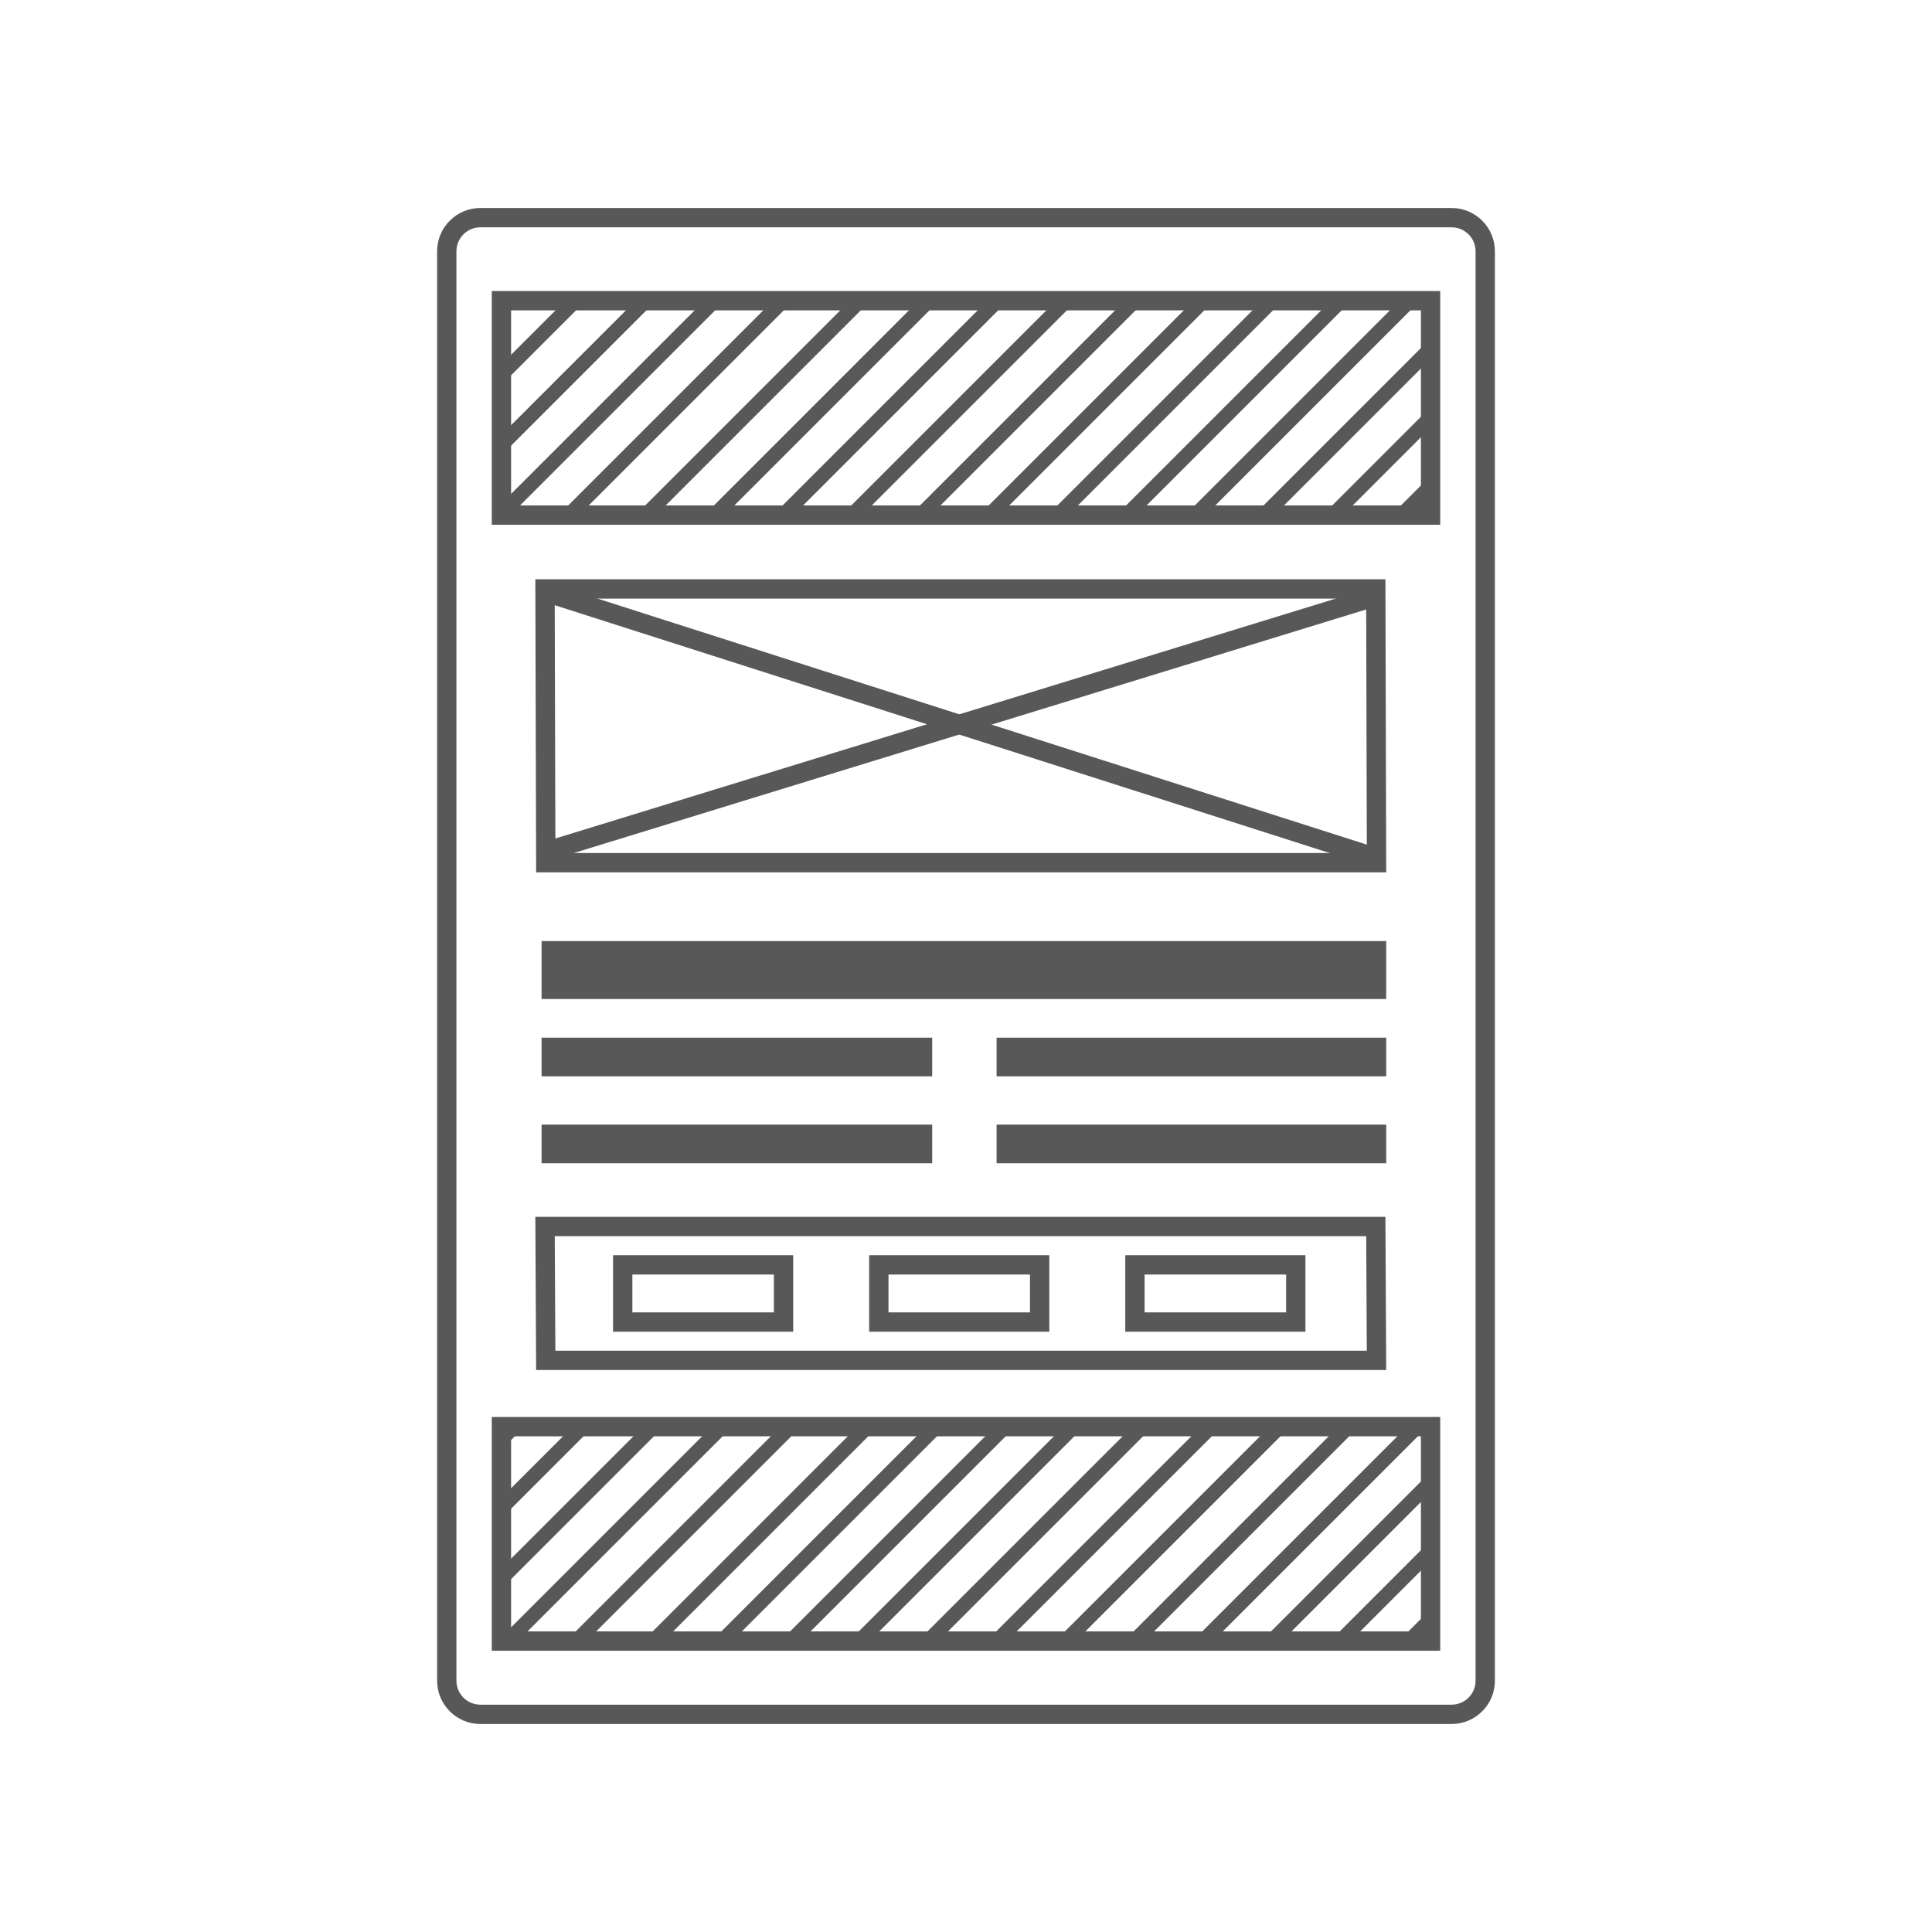 <?xml version="1.0" encoding="utf-8"?>
<!-- Generator: Adobe Illustrator 15.1.0, SVG Export Plug-In . SVG Version: 6.00 Build 0)  -->
<!DOCTYPE svg PUBLIC "-//W3C//DTD SVG 1.1//EN" "http://www.w3.org/Graphics/SVG/1.1/DTD/svg11.dtd">
<svg version="1.1" id="Layer_1" xmlns="http://www.w3.org/2000/svg" xmlns:xlink="http://www.w3.org/1999/xlink" x="0px" y="0px"
	 width="100px" height="100px" viewBox="0 0 100 100" enable-background="new 0 0 100 100" xml:space="preserve">
<g>
	<g>
		<g>
			<path fill="none" stroke="#585859" stroke-miterlimit="10" d="M76.875,86.994c0,0.961-0.779,1.74-1.741,1.74H24.865
				c-0.961,0-1.74-0.779-1.74-1.74V13.006c0-0.961,0.779-1.74,1.74-1.74h50.269c0.962,0,1.741,0.779,1.741,1.74V86.994z"/>
			<rect x="25.954" y="15.564" fill="none" stroke="#585859" stroke-miterlimit="10" width="48.092" height="11.098"/>
			<rect x="25.954" y="73.843" fill="none" stroke="#585859" stroke-miterlimit="10" width="48.092" height="11.098"/>
			<g>
				<g>
					<line fill="none" stroke="#585859" stroke-width="3" stroke-miterlimit="10" x1="28.032" y1="50.21" x2="71.75" y2="50.21"/>
					<line fill="none" stroke="#585859" stroke-width="2" stroke-miterlimit="10" x1="28.032" y1="54.71" x2="48.25" y2="54.71"/>
					<line fill="none" stroke="#585859" stroke-width="2" stroke-miterlimit="10" x1="28.032" y1="59.21" x2="48.25" y2="59.21"/>
				</g>
			</g>
			<g>
				<defs>
					<rect id="SVGID_1_" x="25.954" y="15.564" width="48.092" height="11.098"/>
				</defs>
				<clipPath id="SVGID_2_">
					<use xlink:href="#SVGID_1_"  overflow="visible"/>
				</clipPath>
				<g clip-path="url(#SVGID_2_)">
					
						<line fill="none" stroke="#585859" stroke-width="0.75" stroke-miterlimit="10" x1="19.691" y1="-6.347" x2="-57.225" y2="70.569"/>
					
						<line fill="none" stroke="#585859" stroke-width="0.75" stroke-miterlimit="10" x1="23.247" y1="-6.347" x2="-53.668" y2="70.569"/>
					
						<line fill="none" stroke="#585859" stroke-width="0.75" stroke-miterlimit="10" x1="26.803" y1="-6.347" x2="-50.113" y2="70.569"/>
					
						<line fill="none" stroke="#585859" stroke-width="0.75" stroke-miterlimit="10" x1="30.359" y1="-6.347" x2="-46.557" y2="70.569"/>
					
						<line fill="none" stroke="#585859" stroke-width="0.75" stroke-miterlimit="10" x1="33.914" y1="-6.347" x2="-43" y2="70.569"/>
					
						<line fill="none" stroke="#585859" stroke-width="0.75" stroke-miterlimit="10" x1="37.471" y1="-6.347" x2="-39.445" y2="70.569"/>
					
						<line fill="none" stroke="#585859" stroke-width="0.75" stroke-miterlimit="10" x1="41.027" y1="-6.347" x2="-35.889" y2="70.569"/>
					
						<line fill="none" stroke="#585859" stroke-width="0.75" stroke-miterlimit="10" x1="44.583" y1="-6.347" x2="-32.332" y2="70.569"/>
					
						<line fill="none" stroke="#585859" stroke-width="0.75" stroke-miterlimit="10" x1="48.139" y1="-6.347" x2="-28.776" y2="70.569"/>
					
						<line fill="none" stroke="#585859" stroke-width="0.75" stroke-miterlimit="10" x1="51.695" y1="-6.347" x2="-25.221" y2="70.569"/>
					
						<line fill="none" stroke="#585859" stroke-width="0.75" stroke-miterlimit="10" x1="55.339" y1="-6.347" x2="-21.577" y2="70.569"/>
					
						<line fill="none" stroke="#585859" stroke-width="0.75" stroke-miterlimit="10" x1="58.896" y1="-6.347" x2="-18.021" y2="70.569"/>
					
						<line fill="none" stroke="#585859" stroke-width="0.75" stroke-miterlimit="10" x1="62.45" y1="-6.347" x2="-14.466" y2="70.569"/>
					
						<line fill="none" stroke="#585859" stroke-width="0.75" stroke-miterlimit="10" x1="66.434" y1="-6.347" x2="-10.482" y2="70.569"/>
					
						<line fill="none" stroke="#585859" stroke-width="0.75" stroke-miterlimit="10" x1="69.989" y1="-6.347" x2="-6.926" y2="70.569"/>
					
						<line fill="none" stroke="#585859" stroke-width="0.75" stroke-miterlimit="10" x1="73.547" y1="-6.347" x2="-3.37" y2="70.569"/>
					
						<line fill="none" stroke="#585859" stroke-width="0.75" stroke-miterlimit="10" x1="77.101" y1="-6.347" x2="0.186" y2="70.569"/>
					
						<line fill="none" stroke="#585859" stroke-width="0.75" stroke-miterlimit="10" x1="80.659" y1="-6.347" x2="3.741" y2="70.569"/>
					
						<line fill="none" stroke="#585859" stroke-width="0.75" stroke-miterlimit="10" x1="84.214" y1="-6.347" x2="7.299" y2="70.569"/>
					
						<line fill="none" stroke="#585859" stroke-width="0.75" stroke-miterlimit="10" x1="87.771" y1="-6.347" x2="10.854" y2="70.569"/>
					
						<line fill="none" stroke="#585859" stroke-width="0.75" stroke-miterlimit="10" x1="91.326" y1="-6.347" x2="14.41" y2="70.569"/>
					
						<line fill="none" stroke="#585859" stroke-width="0.75" stroke-miterlimit="10" x1="94.882" y1="-6.347" x2="17.966" y2="70.569"/>
					
						<line fill="none" stroke="#585859" stroke-width="0.75" stroke-miterlimit="10" x1="98.438" y1="-6.347" x2="21.522" y2="70.569"/>
					
						<line fill="none" stroke="#585859" stroke-width="0.75" stroke-miterlimit="10" x1="101.995" y1="-6.347" x2="25.078" y2="70.569"/>
					
						<line fill="none" stroke="#585859" stroke-width="0.75" stroke-miterlimit="10" x1="105.55" y1="-6.347" x2="28.634" y2="70.569"/>
					
						<line fill="none" stroke="#585859" stroke-width="0.75" stroke-miterlimit="10" x1="109.106" y1="-6.347" x2="32.189" y2="70.569"/>
					
						<line fill="none" stroke="#585859" stroke-width="0.75" stroke-miterlimit="10" x1="112.663" y1="-6.347" x2="35.746" y2="70.569"/>
					
						<line fill="none" stroke="#585859" stroke-width="0.75" stroke-miterlimit="10" x1="116.22" y1="-6.347" x2="39.303" y2="70.569"/>
					
						<line fill="none" stroke="#585859" stroke-width="0.75" stroke-miterlimit="10" x1="119.773" y1="-6.347" x2="42.858" y2="70.569"/>
					
						<line fill="none" stroke="#585859" stroke-width="0.75" stroke-miterlimit="10" x1="123.331" y1="-6.347" x2="46.414" y2="70.569"/>
					
						<line fill="none" stroke="#585859" stroke-width="0.75" stroke-miterlimit="10" x1="126.887" y1="-6.347" x2="49.971" y2="70.569"/>
					
						<line fill="none" stroke="#585859" stroke-width="0.75" stroke-miterlimit="10" x1="130.442" y1="-6.347" x2="53.525" y2="70.569"/>
					
						<line fill="none" stroke="#585859" stroke-width="0.75" stroke-miterlimit="10" x1="133.998" y1="-6.347" x2="57.082" y2="70.569"/>
					
						<line fill="none" stroke="#585859" stroke-width="0.75" stroke-miterlimit="10" x1="137.555" y1="-6.347" x2="60.639" y2="70.569"/>
				</g>
			</g>
			<g>
				<defs>
					<rect id="SVGID_3_" x="25.954" y="74.23" width="48.092" height="11.099"/>
				</defs>
				<clipPath id="SVGID_4_">
					<use xlink:href="#SVGID_3_"  overflow="visible"/>
				</clipPath>
				<g clip-path="url(#SVGID_4_)">
					
						<line fill="none" stroke="#585859" stroke-width="0.75" stroke-miterlimit="10" x1="19.691" y1="52.32" x2="-57.225" y2="129.236"/>
					
						<line fill="none" stroke="#585859" stroke-width="0.75" stroke-miterlimit="10" x1="23.247" y1="52.32" x2="-53.668" y2="129.236"/>
					
						<line fill="none" stroke="#585859" stroke-width="0.75" stroke-miterlimit="10" x1="26.803" y1="52.32" x2="-50.113" y2="129.236"/>
					
						<line fill="none" stroke="#585859" stroke-width="0.75" stroke-miterlimit="10" x1="30.359" y1="52.32" x2="-46.557" y2="129.236"/>
					
						<line fill="none" stroke="#585859" stroke-width="0.75" stroke-miterlimit="10" x1="33.914" y1="52.32" x2="-43" y2="129.236"/>
					
						<line fill="none" stroke="#585859" stroke-width="0.75" stroke-miterlimit="10" x1="37.471" y1="52.32" x2="-39.445" y2="129.236"/>
					
						<line fill="none" stroke="#585859" stroke-width="0.75" stroke-miterlimit="10" x1="41.027" y1="52.32" x2="-35.889" y2="129.236"/>
					
						<line fill="none" stroke="#585859" stroke-width="0.75" stroke-miterlimit="10" x1="44.583" y1="52.32" x2="-32.332" y2="129.236"/>
					
						<line fill="none" stroke="#585859" stroke-width="0.75" stroke-miterlimit="10" x1="48.139" y1="52.32" x2="-28.776" y2="129.236"/>
					
						<line fill="none" stroke="#585859" stroke-width="0.75" stroke-miterlimit="10" x1="51.695" y1="52.32" x2="-25.221" y2="129.236"/>
					
						<line fill="none" stroke="#585859" stroke-width="0.75" stroke-miterlimit="10" x1="55.339" y1="52.32" x2="-21.577" y2="129.236"/>
					
						<line fill="none" stroke="#585859" stroke-width="0.75" stroke-miterlimit="10" x1="58.896" y1="52.32" x2="-18.021" y2="129.236"/>
					
						<line fill="none" stroke="#585859" stroke-width="0.75" stroke-miterlimit="10" x1="62.45" y1="52.32" x2="-14.466" y2="129.236"/>
					
						<line fill="none" stroke="#585859" stroke-width="0.75" stroke-miterlimit="10" x1="66.434" y1="52.32" x2="-10.482" y2="129.236"/>
					
						<line fill="none" stroke="#585859" stroke-width="0.75" stroke-miterlimit="10" x1="69.989" y1="52.32" x2="-6.926" y2="129.236"/>
					
						<line fill="none" stroke="#585859" stroke-width="0.75" stroke-miterlimit="10" x1="73.547" y1="52.32" x2="-3.37" y2="129.236"/>
					
						<line fill="none" stroke="#585859" stroke-width="0.75" stroke-miterlimit="10" x1="77.101" y1="52.32" x2="0.186" y2="129.236"/>
					
						<line fill="none" stroke="#585859" stroke-width="0.75" stroke-miterlimit="10" x1="80.659" y1="52.32" x2="3.741" y2="129.236"/>
					
						<line fill="none" stroke="#585859" stroke-width="0.75" stroke-miterlimit="10" x1="84.214" y1="52.32" x2="7.299" y2="129.236"/>
					
						<line fill="none" stroke="#585859" stroke-width="0.75" stroke-miterlimit="10" x1="87.771" y1="52.32" x2="10.854" y2="129.236"/>
					
						<line fill="none" stroke="#585859" stroke-width="0.75" stroke-miterlimit="10" x1="91.326" y1="52.32" x2="14.41" y2="129.236"/>
					
						<line fill="none" stroke="#585859" stroke-width="0.75" stroke-miterlimit="10" x1="94.882" y1="52.32" x2="17.966" y2="129.236"/>
					
						<line fill="none" stroke="#585859" stroke-width="0.75" stroke-miterlimit="10" x1="98.438" y1="52.32" x2="21.522" y2="129.236"/>
					
						<line fill="none" stroke="#585859" stroke-width="0.75" stroke-miterlimit="10" x1="101.995" y1="52.32" x2="25.078" y2="129.236"/>
					
						<line fill="none" stroke="#585859" stroke-width="0.75" stroke-miterlimit="10" x1="105.55" y1="52.32" x2="28.634" y2="129.236"/>
					
						<line fill="none" stroke="#585859" stroke-width="0.75" stroke-miterlimit="10" x1="109.106" y1="52.32" x2="32.189" y2="129.236"/>
					
						<line fill="none" stroke="#585859" stroke-width="0.75" stroke-miterlimit="10" x1="112.663" y1="52.32" x2="35.746" y2="129.236"/>
					
						<line fill="none" stroke="#585859" stroke-width="0.75" stroke-miterlimit="10" x1="116.22" y1="52.32" x2="39.303" y2="129.236"/>
					
						<line fill="none" stroke="#585859" stroke-width="0.75" stroke-miterlimit="10" x1="119.773" y1="52.32" x2="42.858" y2="129.236"/>
					
						<line fill="none" stroke="#585859" stroke-width="0.75" stroke-miterlimit="10" x1="123.331" y1="52.32" x2="46.414" y2="129.236"/>
					
						<line fill="none" stroke="#585859" stroke-width="0.75" stroke-miterlimit="10" x1="126.887" y1="52.32" x2="49.971" y2="129.236"/>
					
						<line fill="none" stroke="#585859" stroke-width="0.75" stroke-miterlimit="10" x1="130.442" y1="52.32" x2="53.525" y2="129.236"/>
					
						<line fill="none" stroke="#585859" stroke-width="0.75" stroke-miterlimit="10" x1="133.998" y1="52.32" x2="57.082" y2="129.236"/>
					
						<line fill="none" stroke="#585859" stroke-width="0.75" stroke-miterlimit="10" x1="137.555" y1="52.32" x2="60.639" y2="129.236"/>
				</g>
			</g>
			<g>
				<g>
					<line fill="none" stroke="#585859" stroke-width="2" stroke-miterlimit="10" x1="51.583" y1="54.71" x2="71.75" y2="54.71"/>
					<line fill="none" stroke="#585859" stroke-width="2" stroke-miterlimit="10" x1="51.583" y1="59.21" x2="71.75" y2="59.21"/>
				</g>
			</g>
		</g>
		<g>
			<path fill="#585859" d="M70.712,30.985l0.035,13.167h-42l-0.035-13.167H70.712 M71.709,29.985h-44l0.041,15.167h44L71.709,29.985
				L71.709,29.985z"/>
		</g>
		<line fill="none" stroke="#585859" stroke-miterlimit="10" x1="28.25" y1="30.652" x2="71.375" y2="44.444"/>
		<line fill="none" stroke="#585859" stroke-miterlimit="10" x1="71.375" y1="30.819" x2="28" y2="44.152"/>
	</g>
	<g>
		<path fill="#585859" d="M70.714,63.985l0.031,5.928h-42l-0.031-5.928H70.714 M71.709,62.985h-44l0.041,7.928h44L71.709,62.985
			L71.709,62.985z"/>
	</g>
	<g>
		<rect x="58.744" y="65.47" fill="none" stroke="#585859" stroke-miterlimit="10" width="8.325" height="2.959"/>
		<rect x="45.488" y="65.47" fill="none" stroke="#585859" stroke-miterlimit="10" width="8.324" height="2.959"/>
		<rect x="32.231" y="65.47" fill="none" stroke="#585859" stroke-miterlimit="10" width="8.325" height="2.959"/>
	</g>
</g>
</svg>
